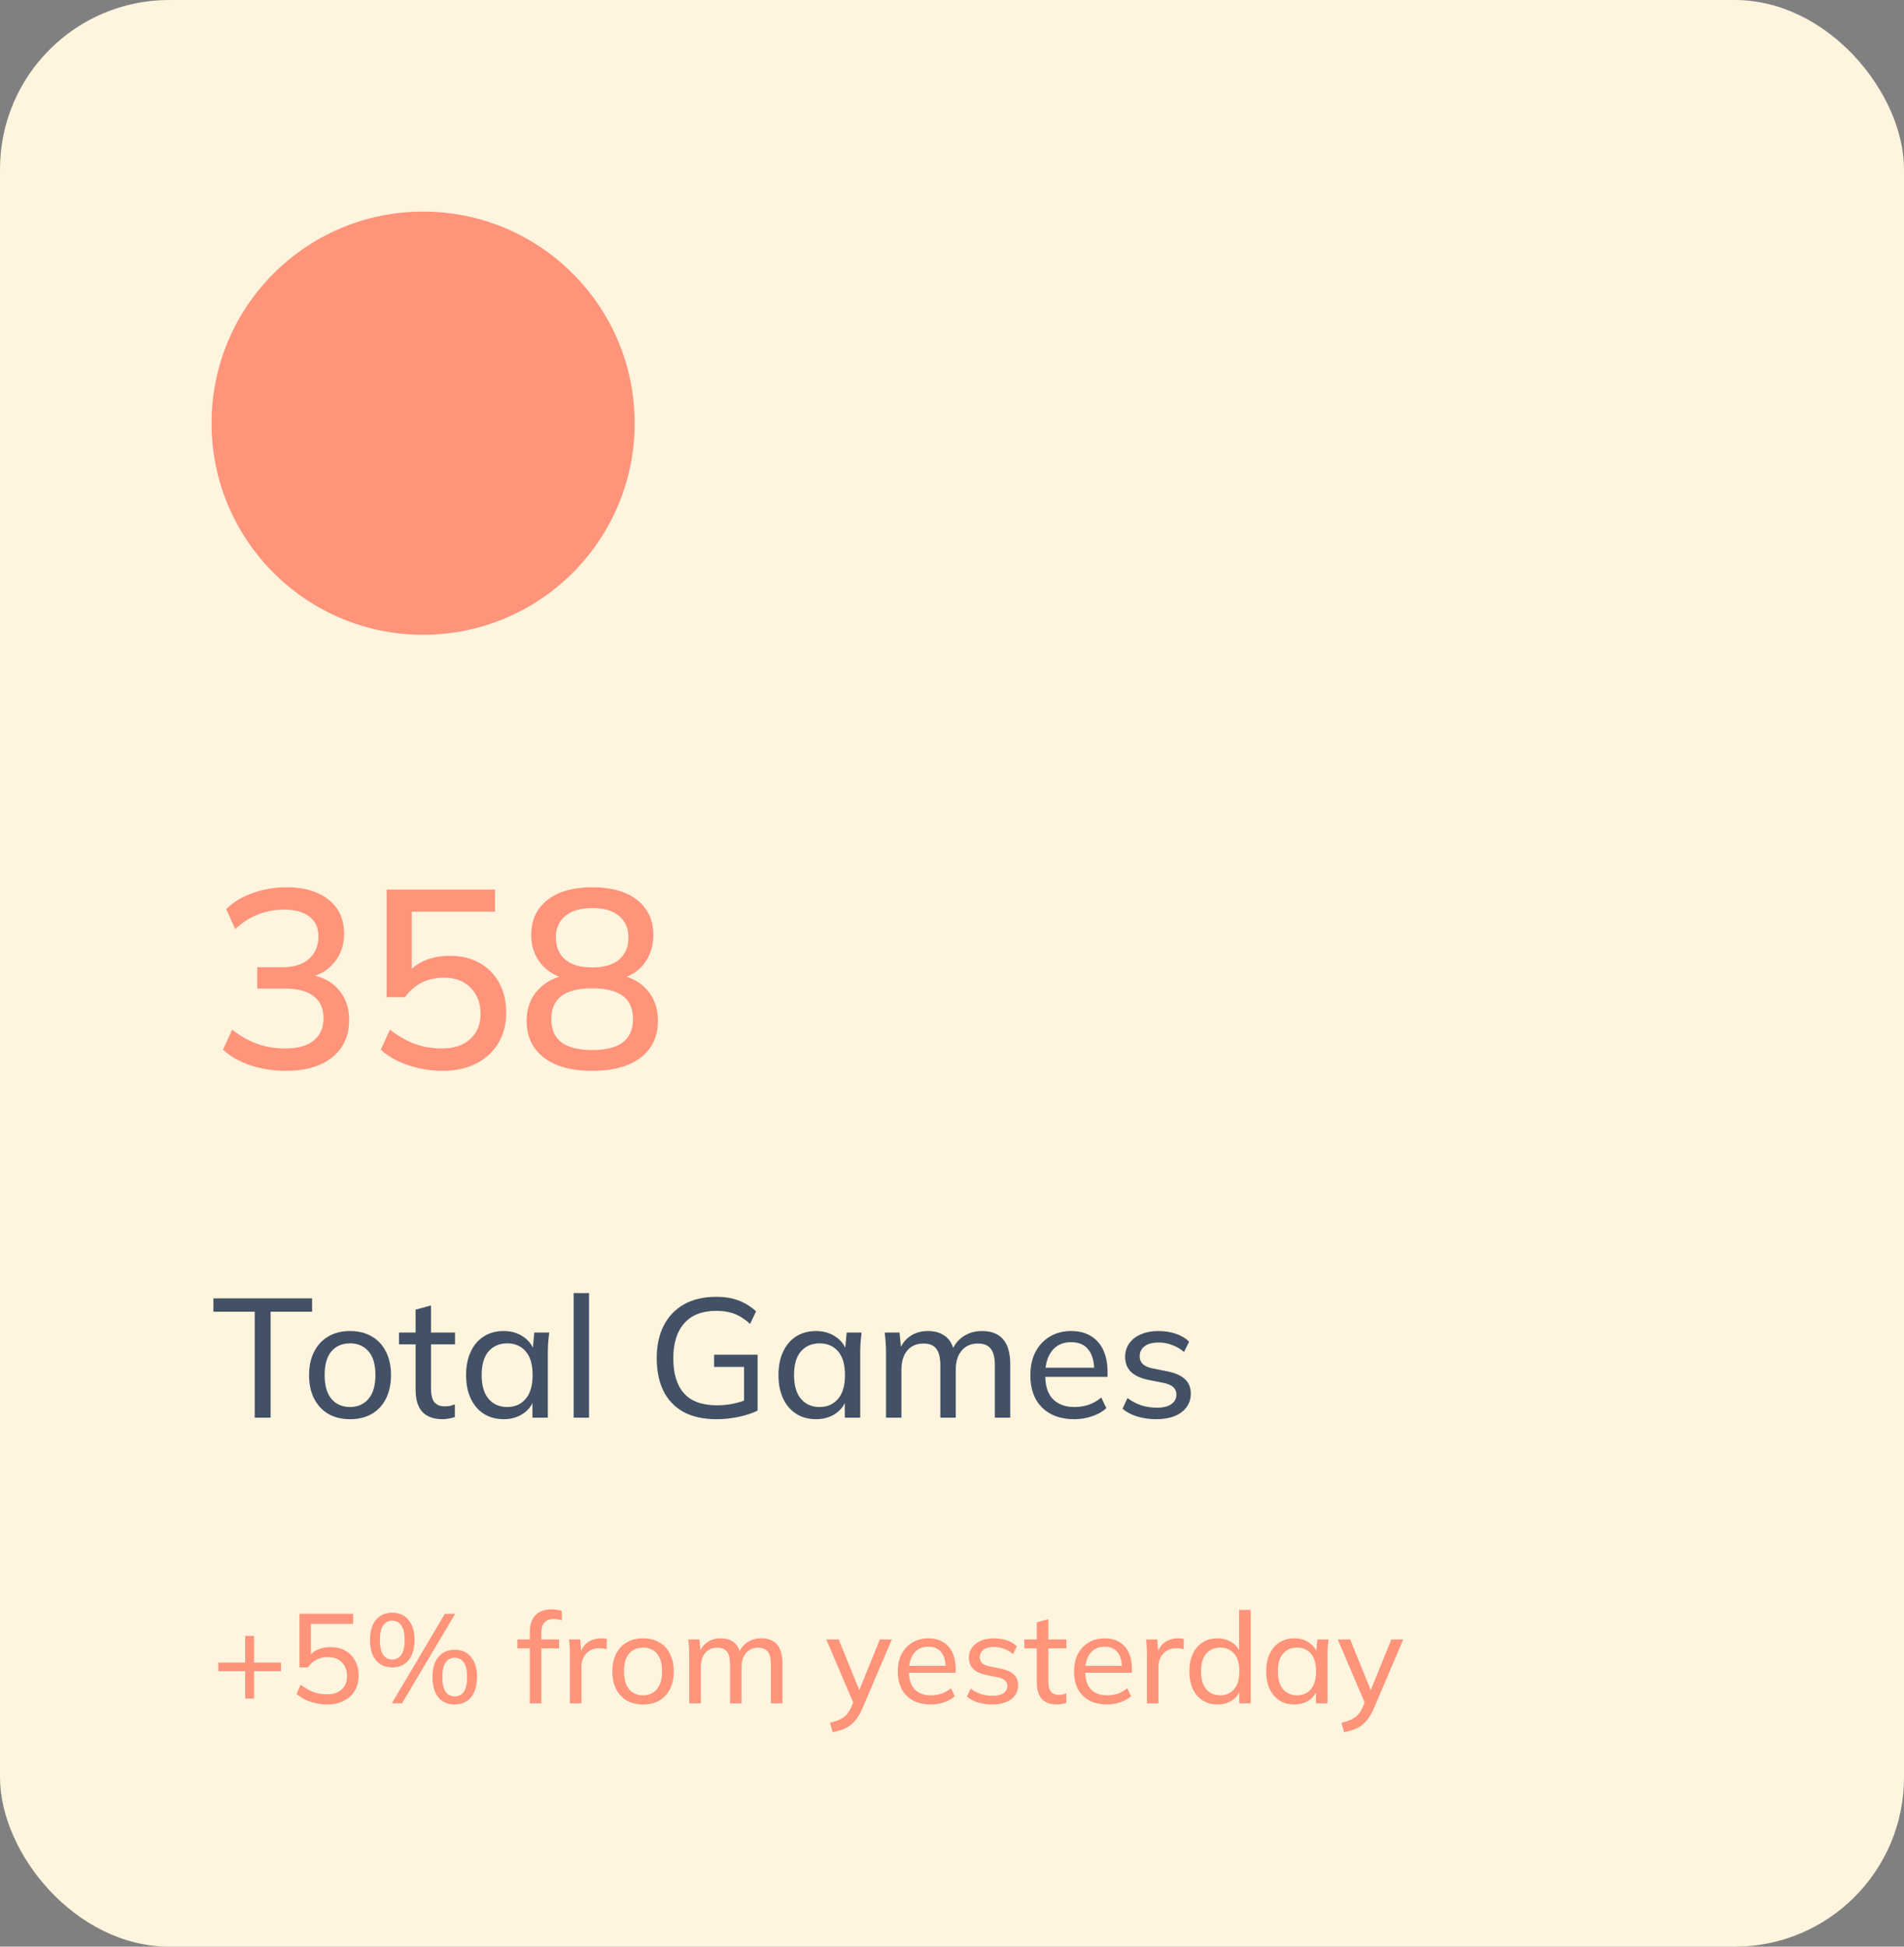 <svg
                width="180"
                height="184"
                viewBox="0 0 180 184"
                fill="none"
                xmlns="http://www.w3.org/2000/svg"
              >
                <rect x="0" y="0" width="180" height="184" fill="#808080" stroke="none"/>
                <rect width="180" height="184" rx="16" fill="#FFF4DE" />
                <path
                  d="M23.18 160.544V157.964H20.636V157.148H23.18V154.628H24.02V157.148H26.564V157.964H24.02V160.544H23.18ZM30.939 161.108C30.571 161.108 30.207 161.068 29.847 160.988C29.495 160.908 29.163 160.796 28.851 160.652C28.539 160.5 28.267 160.316 28.035 160.1L28.431 159.236C28.823 159.548 29.223 159.78 29.631 159.932C30.039 160.076 30.467 160.148 30.915 160.148C31.507 160.148 31.971 159.992 32.307 159.68C32.643 159.368 32.811 158.952 32.811 158.432C32.811 157.896 32.651 157.464 32.331 157.136C32.011 156.8 31.567 156.632 30.999 156.632C30.607 156.632 30.251 156.712 29.931 156.872C29.619 157.024 29.343 157.268 29.103 157.604H28.311V152.54H33.387V153.488H29.391V156.692H29.103C29.319 156.372 29.611 156.124 29.979 155.948C30.355 155.772 30.775 155.684 31.239 155.684C31.783 155.684 32.251 155.796 32.643 156.02C33.043 156.244 33.351 156.56 33.567 156.968C33.791 157.368 33.903 157.836 33.903 158.372C33.903 158.908 33.783 159.384 33.543 159.8C33.303 160.208 32.959 160.528 32.511 160.76C32.071 160.992 31.547 161.108 30.939 161.108ZM38.003 161H37.043L42.059 152.54H43.031L38.003 161ZM37.079 157.604C36.423 157.604 35.907 157.376 35.531 156.92C35.163 156.456 34.979 155.82 34.979 155.012C34.979 154.196 35.167 153.564 35.543 153.116C35.919 152.66 36.431 152.432 37.079 152.432C37.743 152.432 38.259 152.664 38.627 153.128C39.003 153.584 39.191 154.212 39.191 155.012C39.191 155.82 39.003 156.456 38.627 156.92C38.259 157.376 37.743 157.604 37.079 157.604ZM37.079 156.86C37.447 156.86 37.735 156.708 37.943 156.404C38.151 156.1 38.255 155.636 38.255 155.012C38.255 154.396 38.151 153.94 37.943 153.644C37.735 153.34 37.447 153.188 37.079 153.188C36.719 153.188 36.435 153.336 36.227 153.632C36.019 153.928 35.915 154.388 35.915 155.012C35.915 155.644 36.019 156.112 36.227 156.416C36.435 156.712 36.719 156.86 37.079 156.86ZM42.983 161.108C42.327 161.108 41.811 160.88 41.435 160.424C41.067 159.96 40.883 159.324 40.883 158.516C40.883 157.7 41.071 157.068 41.447 156.62C41.823 156.164 42.335 155.936 42.983 155.936C43.639 155.936 44.155 156.164 44.531 156.62C44.907 157.076 45.095 157.708 45.095 158.516C45.095 159.324 44.907 159.96 44.531 160.424C44.155 160.88 43.639 161.108 42.983 161.108ZM42.983 160.352C43.351 160.352 43.639 160.204 43.847 159.908C44.055 159.604 44.159 159.14 44.159 158.516C44.159 157.892 44.055 157.432 43.847 157.136C43.639 156.84 43.351 156.692 42.983 156.692C42.623 156.692 42.339 156.84 42.131 157.136C41.923 157.432 41.819 157.892 41.819 158.516C41.819 159.14 41.923 159.604 42.131 159.908C42.339 160.204 42.623 160.352 42.983 160.352ZM50.088 161V155.804H48.912V154.964H50.388L50.088 155.24V154.268C50.088 153.564 50.264 153.032 50.616 152.672C50.968 152.304 51.48 152.12 52.152 152.12C52.312 152.12 52.48 152.132 52.656 152.156C52.84 152.18 52.992 152.22 53.112 152.276V153.164C53.016 153.124 52.896 153.092 52.752 153.068C52.608 153.044 52.468 153.032 52.332 153.032C52.092 153.032 51.884 153.08 51.708 153.176C51.532 153.272 51.4 153.416 51.312 153.608C51.224 153.792 51.18 154.036 51.18 154.34V155.192L51.012 154.964H52.848V155.804H51.18V161H50.088ZM53.877 161V156.44C53.877 156.2 53.869 155.956 53.853 155.708C53.845 155.452 53.825 155.204 53.793 154.964H54.849L54.981 156.476L54.801 156.488C54.881 156.12 55.017 155.816 55.209 155.576C55.409 155.328 55.645 155.148 55.917 155.036C56.197 154.916 56.485 154.856 56.781 154.856C56.909 154.856 57.017 154.86 57.105 154.868C57.193 154.876 57.281 154.896 57.369 154.928L57.345 155.9C57.225 155.852 57.113 155.824 57.009 155.816C56.913 155.8 56.793 155.792 56.649 155.792C56.297 155.792 55.993 155.872 55.737 156.032C55.489 156.192 55.297 156.404 55.161 156.668C55.033 156.932 54.969 157.216 54.969 157.52V161H53.877ZM60.792 161.108C60.2 161.108 59.688 160.984 59.256 160.736C58.824 160.48 58.488 160.12 58.248 159.656C58.008 159.184 57.888 158.624 57.888 157.976C57.888 157.336 58.008 156.784 58.248 156.32C58.488 155.848 58.824 155.488 59.256 155.24C59.688 154.984 60.2 154.856 60.792 154.856C61.384 154.856 61.896 154.984 62.328 155.24C62.768 155.488 63.104 155.848 63.336 156.32C63.576 156.784 63.696 157.336 63.696 157.976C63.696 158.624 63.576 159.184 63.336 159.656C63.104 160.12 62.768 160.48 62.328 160.736C61.896 160.984 61.384 161.108 60.792 161.108ZM60.792 160.244C61.336 160.244 61.772 160.052 62.1 159.668C62.428 159.284 62.592 158.72 62.592 157.976C62.592 157.232 62.428 156.672 62.1 156.296C61.772 155.92 61.336 155.732 60.792 155.732C60.24 155.732 59.8 155.92 59.472 156.296C59.152 156.672 58.992 157.232 58.992 157.976C58.992 158.72 59.152 159.284 59.472 159.668C59.8 160.052 60.24 160.244 60.792 160.244ZM65.162 161V156.392C65.162 156.16 65.154 155.924 65.138 155.684C65.122 155.444 65.098 155.204 65.066 154.964H66.122L66.242 156.26H66.098C66.258 155.812 66.514 155.468 66.866 155.228C67.218 154.98 67.638 154.856 68.126 154.856C68.622 154.856 69.03 154.976 69.35 155.216C69.67 155.448 69.886 155.816 69.998 156.32H69.818C69.97 155.872 70.238 155.516 70.622 155.252C71.006 154.988 71.454 154.856 71.966 154.856C72.63 154.856 73.13 155.052 73.466 155.444C73.802 155.828 73.97 156.428 73.97 157.244V161H72.878V157.304C72.878 156.752 72.782 156.356 72.59 156.116C72.398 155.868 72.094 155.744 71.678 155.744C71.19 155.744 70.806 155.912 70.526 156.248C70.246 156.576 70.106 157.024 70.106 157.592V161H69.014V157.304C69.014 156.752 68.918 156.356 68.726 156.116C68.542 155.868 68.238 155.744 67.814 155.744C67.326 155.744 66.942 155.912 66.662 156.248C66.39 156.576 66.254 157.024 66.254 157.592V161H65.162ZM78.716 163.724L78.464 162.836C78.84 162.748 79.152 162.644 79.4 162.524C79.648 162.412 79.856 162.264 80.024 162.08C80.192 161.896 80.34 161.664 80.468 161.384L80.768 160.664L80.744 161.12L78.116 154.964H79.292L81.392 160.136H81.08L83.18 154.964H84.308L81.536 161.468C81.368 161.86 81.184 162.188 80.984 162.452C80.792 162.716 80.58 162.932 80.348 163.1C80.124 163.268 79.876 163.4 79.604 163.496C79.332 163.592 79.036 163.668 78.716 163.724ZM87.984 161.108C87.024 161.108 86.264 160.832 85.704 160.28C85.152 159.728 84.876 158.968 84.876 158C84.876 157.36 84.996 156.808 85.236 156.344C85.484 155.872 85.824 155.508 86.256 155.252C86.688 154.988 87.192 154.856 87.768 154.856C88.32 154.856 88.788 154.976 89.172 155.216C89.556 155.448 89.848 155.78 90.048 156.212C90.248 156.644 90.348 157.156 90.348 157.748V158.108H85.728V157.46H89.604L89.4 157.616C89.4 156.992 89.26 156.508 88.98 156.164C88.708 155.82 88.304 155.648 87.768 155.648C87.184 155.648 86.732 155.852 86.412 156.26C86.092 156.66 85.932 157.208 85.932 157.904V158.012C85.932 158.748 86.112 159.304 86.472 159.68C86.84 160.056 87.348 160.244 87.996 160.244C88.356 160.244 88.692 160.192 89.004 160.088C89.316 159.984 89.616 159.812 89.904 159.572L90.264 160.328C89.992 160.576 89.652 160.768 89.244 160.904C88.844 161.04 88.424 161.108 87.984 161.108ZM93.815 161.108C93.327 161.108 92.871 161.044 92.447 160.916C92.031 160.788 91.687 160.604 91.415 160.364L91.763 159.608C92.059 159.832 92.383 160.004 92.735 160.124C93.095 160.236 93.463 160.292 93.839 160.292C94.295 160.292 94.639 160.208 94.871 160.04C95.111 159.872 95.231 159.648 95.231 159.368C95.231 159.144 95.155 158.964 95.003 158.828C94.851 158.692 94.611 158.592 94.283 158.528L93.143 158.3C92.631 158.18 92.243 157.988 91.979 157.724C91.723 157.452 91.595 157.104 91.595 156.68C91.595 156.328 91.691 156.016 91.883 155.744C92.075 155.464 92.347 155.248 92.699 155.096C93.059 154.936 93.479 154.856 93.959 154.856C94.399 154.856 94.807 154.92 95.183 155.048C95.567 155.176 95.883 155.364 96.131 155.612L95.771 156.344C95.523 156.128 95.243 155.964 94.931 155.852C94.627 155.732 94.315 155.672 93.995 155.672C93.531 155.672 93.187 155.764 92.963 155.948C92.739 156.124 92.627 156.356 92.627 156.644C92.627 156.86 92.695 157.04 92.831 157.184C92.967 157.32 93.187 157.424 93.491 157.496L94.631 157.724C95.167 157.836 95.571 158.02 95.843 158.276C96.115 158.532 96.251 158.872 96.251 159.296C96.251 159.672 96.147 159.996 95.939 160.268C95.739 160.54 95.455 160.748 95.087 160.892C94.727 161.036 94.303 161.108 93.815 161.108ZM99.938 161.108C99.305 161.108 98.826 160.936 98.498 160.592C98.177 160.24 98.017 159.712 98.017 159.008V155.804H96.841V154.964H98.017V153.344L99.109 153.044V154.964H100.814V155.804H99.109V158.912C99.109 159.376 99.189 159.708 99.35 159.908C99.517 160.1 99.757 160.196 100.07 160.196C100.23 160.196 100.366 160.184 100.478 160.16C100.598 160.128 100.706 160.092 100.802 160.052V160.952C100.682 161 100.542 161.036 100.382 161.06C100.23 161.092 100.082 161.108 99.938 161.108ZM104.648 161.108C103.688 161.108 102.928 160.832 102.368 160.28C101.816 159.728 101.54 158.968 101.54 158C101.54 157.36 101.66 156.808 101.9 156.344C102.148 155.872 102.488 155.508 102.92 155.252C103.352 154.988 103.856 154.856 104.432 154.856C104.984 154.856 105.452 154.976 105.836 155.216C106.22 155.448 106.512 155.78 106.712 156.212C106.912 156.644 107.012 157.156 107.012 157.748V158.108H102.392V157.46H106.268L106.064 157.616C106.064 156.992 105.924 156.508 105.644 156.164C105.372 155.82 104.968 155.648 104.432 155.648C103.848 155.648 103.396 155.852 103.076 156.26C102.756 156.66 102.596 157.208 102.596 157.904V158.012C102.596 158.748 102.776 159.304 103.136 159.68C103.504 160.056 104.012 160.244 104.66 160.244C105.02 160.244 105.356 160.192 105.668 160.088C105.98 159.984 106.28 159.812 106.568 159.572L106.928 160.328C106.656 160.576 106.316 160.768 105.908 160.904C105.508 161.04 105.088 161.108 104.648 161.108ZM108.427 161V156.44C108.427 156.2 108.419 155.956 108.403 155.708C108.395 155.452 108.375 155.204 108.343 154.964H109.399L109.531 156.476L109.351 156.488C109.431 156.12 109.567 155.816 109.759 155.576C109.959 155.328 110.195 155.148 110.467 155.036C110.747 154.916 111.035 154.856 111.331 154.856C111.459 154.856 111.567 154.86 111.655 154.868C111.743 154.876 111.831 154.896 111.919 154.928L111.895 155.9C111.775 155.852 111.663 155.824 111.559 155.816C111.463 155.8 111.343 155.792 111.199 155.792C110.847 155.792 110.543 155.872 110.287 156.032C110.039 156.192 109.847 156.404 109.711 156.668C109.583 156.932 109.519 157.216 109.519 157.52V161H108.427ZM115.103 161.108C114.575 161.108 114.111 160.984 113.711 160.736C113.311 160.488 112.999 160.128 112.775 159.656C112.551 159.184 112.439 158.624 112.439 157.976C112.439 157.328 112.551 156.772 112.775 156.308C112.999 155.836 113.311 155.476 113.711 155.228C114.111 154.98 114.575 154.856 115.103 154.856C115.631 154.856 116.091 154.988 116.483 155.252C116.883 155.516 117.151 155.88 117.287 156.344H117.143V152.168H118.235V161H117.155V159.596H117.287C117.159 160.068 116.895 160.44 116.495 160.712C116.103 160.976 115.639 161.108 115.103 161.108ZM115.355 160.244C115.899 160.244 116.335 160.052 116.663 159.668C116.999 159.284 117.167 158.72 117.167 157.976C117.167 157.232 116.999 156.672 116.663 156.296C116.335 155.92 115.899 155.732 115.355 155.732C114.811 155.732 114.371 155.92 114.035 156.296C113.707 156.672 113.543 157.232 113.543 157.976C113.543 158.72 113.707 159.284 114.035 159.668C114.371 160.052 114.811 160.244 115.355 160.244ZM122.368 161.108C121.84 161.108 121.376 160.984 120.976 160.736C120.576 160.488 120.264 160.128 120.04 159.656C119.816 159.184 119.704 158.624 119.704 157.976C119.704 157.328 119.816 156.772 120.04 156.308C120.264 155.836 120.576 155.476 120.976 155.228C121.376 154.98 121.84 154.856 122.368 154.856C122.904 154.856 123.368 154.992 123.76 155.264C124.16 155.528 124.424 155.892 124.552 156.356H124.408L124.54 154.964H125.596C125.572 155.204 125.548 155.444 125.524 155.684C125.508 155.924 125.5 156.16 125.5 156.392V161H124.408V159.62H124.54C124.412 160.076 124.148 160.44 123.748 160.712C123.356 160.976 122.896 161.108 122.368 161.108ZM122.62 160.244C123.164 160.244 123.6 160.052 123.928 159.668C124.256 159.284 124.42 158.72 124.42 157.976C124.42 157.232 124.256 156.672 123.928 156.296C123.6 155.92 123.164 155.732 122.62 155.732C122.076 155.732 121.636 155.92 121.3 156.296C120.972 156.672 120.808 157.232 120.808 157.976C120.808 158.72 120.972 159.284 121.3 159.668C121.628 160.052 122.068 160.244 122.62 160.244ZM127.067 163.724L126.815 162.836C127.191 162.748 127.503 162.644 127.751 162.524C127.999 162.412 128.207 162.264 128.375 162.08C128.543 161.896 128.691 161.664 128.819 161.384L129.119 160.664L129.095 161.12L126.467 154.964H127.643L129.743 160.136H129.431L131.531 154.964H132.659L129.887 161.468C129.719 161.86 129.535 162.188 129.335 162.452C129.143 162.716 128.931 162.932 128.699 163.1C128.475 163.268 128.227 163.4 127.955 163.496C127.683 163.592 127.387 163.668 127.067 163.724Z"
                  fill="#FF947A"
                />
                <path
                  d="M24.08 134V123.984H20.176V122.72H29.504V123.984H25.584V134H24.08ZM33.092 134.144C32.303 134.144 31.62 133.979 31.044 133.648C30.468 133.307 30.02 132.827 29.7 132.208C29.38 131.579 29.22 130.832 29.22 129.968C29.22 129.115 29.38 128.379 29.7 127.76C30.02 127.131 30.468 126.651 31.044 126.32C31.62 125.979 32.303 125.808 33.092 125.808C33.882 125.808 34.564 125.979 35.14 126.32C35.727 126.651 36.175 127.131 36.484 127.76C36.804 128.379 36.964 129.115 36.964 129.968C36.964 130.832 36.804 131.579 36.484 132.208C36.175 132.827 35.727 133.307 35.14 133.648C34.564 133.979 33.882 134.144 33.092 134.144ZM33.092 132.992C33.818 132.992 34.399 132.736 34.836 132.224C35.274 131.712 35.492 130.96 35.492 129.968C35.492 128.976 35.274 128.229 34.836 127.728C34.399 127.227 33.818 126.976 33.092 126.976C32.356 126.976 31.77 127.227 31.332 127.728C30.906 128.229 30.692 128.976 30.692 129.968C30.692 130.96 30.906 131.712 31.332 132.224C31.77 132.736 32.356 132.992 33.092 132.992ZM41.849 134.144C41.006 134.144 40.366 133.915 39.929 133.456C39.502 132.987 39.289 132.283 39.289 131.344V127.072H37.721V125.952H39.289V123.792L40.745 123.392V125.952H43.017V127.072H40.745V131.216C40.745 131.835 40.852 132.277 41.065 132.544C41.289 132.8 41.609 132.928 42.025 132.928C42.238 132.928 42.42 132.912 42.569 132.88C42.729 132.837 42.873 132.789 43.001 132.736V133.936C42.841 134 42.654 134.048 42.441 134.08C42.238 134.123 42.041 134.144 41.849 134.144ZM47.616 134.144C46.912 134.144 46.294 133.979 45.76 133.648C45.227 133.317 44.811 132.837 44.512 132.208C44.214 131.579 44.064 130.832 44.064 129.968C44.064 129.104 44.214 128.363 44.512 127.744C44.811 127.115 45.227 126.635 45.76 126.304C46.294 125.973 46.912 125.808 47.616 125.808C48.331 125.808 48.95 125.989 49.472 126.352C50.005 126.704 50.358 127.189 50.528 127.808H50.336L50.512 125.952H51.92C51.888 126.272 51.856 126.592 51.824 126.912C51.803 127.232 51.792 127.547 51.792 127.856V134H50.336V132.16H50.512C50.342 132.768 49.989 133.253 49.456 133.616C48.934 133.968 48.32 134.144 47.616 134.144ZM47.952 132.992C48.678 132.992 49.259 132.736 49.696 132.224C50.133 131.712 50.352 130.96 50.352 129.968C50.352 128.976 50.133 128.229 49.696 127.728C49.259 127.227 48.678 126.976 47.952 126.976C47.227 126.976 46.64 127.227 46.192 127.728C45.755 128.229 45.536 128.976 45.536 129.968C45.536 130.96 45.755 131.712 46.192 132.224C46.63 132.736 47.216 132.992 47.952 132.992ZM54.232 134V122.224H55.688V134H54.232ZM67.733 134.144C66.496 134.144 65.456 133.915 64.613 133.456C63.77 132.987 63.136 132.32 62.709 131.456C62.293 130.592 62.085 129.563 62.085 128.368C62.085 127.173 62.309 126.144 62.757 125.28C63.205 124.416 63.845 123.749 64.677 123.28C65.52 122.811 66.528 122.576 67.701 122.576C68.522 122.576 69.237 122.693 69.845 122.928C70.453 123.163 70.997 123.504 71.477 123.952L70.917 125.136C70.576 124.837 70.245 124.597 69.925 124.416C69.605 124.235 69.269 124.107 68.917 124.032C68.576 123.947 68.17 123.904 67.701 123.904C66.389 123.904 65.386 124.293 64.693 125.072C64 125.851 63.653 126.955 63.653 128.384C63.653 129.835 63.989 130.939 64.661 131.696C65.333 132.453 66.378 132.832 67.797 132.832C68.298 132.832 68.789 132.784 69.269 132.688C69.749 132.592 70.208 132.453 70.645 132.272L70.341 133.024V129.2H67.509V128.048H71.621V133.328C71.141 133.573 70.549 133.771 69.845 133.92C69.141 134.069 68.437 134.144 67.733 134.144ZM77.147 134.144C76.443 134.144 75.825 133.979 75.291 133.648C74.758 133.317 74.342 132.837 74.043 132.208C73.745 131.579 73.595 130.832 73.595 129.968C73.595 129.104 73.745 128.363 74.043 127.744C74.342 127.115 74.758 126.635 75.291 126.304C75.825 125.973 76.443 125.808 77.147 125.808C77.862 125.808 78.481 125.989 79.003 126.352C79.537 126.704 79.889 127.189 80.059 127.808H79.867L80.043 125.952H81.451C81.419 126.272 81.387 126.592 81.355 126.912C81.334 127.232 81.323 127.547 81.323 127.856V134H79.867V132.16H80.043C79.873 132.768 79.521 133.253 78.987 133.616C78.465 133.968 77.851 134.144 77.147 134.144ZM77.483 132.992C78.209 132.992 78.79 132.736 79.227 132.224C79.665 131.712 79.883 130.96 79.883 129.968C79.883 128.976 79.665 128.229 79.227 127.728C78.79 127.227 78.209 126.976 77.483 126.976C76.758 126.976 76.171 127.227 75.723 127.728C75.286 128.229 75.067 128.976 75.067 129.968C75.067 130.96 75.286 131.712 75.723 132.224C76.161 132.736 76.747 132.992 77.483 132.992ZM83.763 134V127.856C83.763 127.547 83.752 127.232 83.731 126.912C83.71 126.592 83.677 126.272 83.635 125.952H85.043L85.203 127.68H85.011C85.224 127.083 85.566 126.624 86.035 126.304C86.504 125.973 87.064 125.808 87.715 125.808C88.376 125.808 88.92 125.968 89.347 126.288C89.773 126.597 90.061 127.088 90.211 127.76H89.971C90.174 127.163 90.531 126.688 91.043 126.336C91.555 125.984 92.152 125.808 92.835 125.808C93.72 125.808 94.387 126.069 94.835 126.592C95.283 127.104 95.507 127.904 95.507 128.992V134H94.051V129.072C94.051 128.336 93.923 127.808 93.667 127.488C93.411 127.157 93.005 126.992 92.451 126.992C91.8 126.992 91.288 127.216 90.915 127.664C90.541 128.101 90.355 128.699 90.355 129.456V134H88.899V129.072C88.899 128.336 88.771 127.808 88.515 127.488C88.269 127.157 87.864 126.992 87.299 126.992C86.648 126.992 86.136 127.216 85.763 127.664C85.4 128.101 85.219 128.699 85.219 129.456V134H83.763ZM101.552 134.144C100.272 134.144 99.258 133.776 98.512 133.04C97.776 132.304 97.408 131.291 97.408 130C97.408 129.147 97.568 128.411 97.888 127.792C98.219 127.163 98.672 126.677 99.248 126.336C99.824 125.984 100.496 125.808 101.264 125.808C102 125.808 102.624 125.968 103.136 126.288C103.648 126.597 104.037 127.04 104.304 127.616C104.571 128.192 104.704 128.875 104.704 129.664V130.144H98.544V129.28H103.712L103.44 129.488C103.44 128.656 103.253 128.011 102.88 127.552C102.517 127.093 101.979 126.864 101.264 126.864C100.485 126.864 99.882 127.136 99.456 127.68C99.029 128.213 98.816 128.944 98.816 129.872V130.016C98.816 130.997 99.056 131.739 99.536 132.24C100.027 132.741 100.704 132.992 101.568 132.992C102.048 132.992 102.496 132.923 102.912 132.784C103.328 132.645 103.728 132.416 104.112 132.096L104.592 133.104C104.229 133.435 103.776 133.691 103.232 133.872C102.699 134.053 102.139 134.144 101.552 134.144ZM109.327 134.144C108.676 134.144 108.068 134.059 107.503 133.888C106.948 133.717 106.489 133.472 106.127 133.152L106.591 132.144C106.985 132.443 107.417 132.672 107.887 132.832C108.367 132.981 108.857 133.056 109.359 133.056C109.967 133.056 110.425 132.944 110.735 132.72C111.055 132.496 111.215 132.197 111.215 131.824C111.215 131.525 111.113 131.285 110.911 131.104C110.708 130.923 110.388 130.789 109.951 130.704L108.431 130.4C107.748 130.24 107.231 129.984 106.879 129.632C106.537 129.269 106.367 128.805 106.367 128.24C106.367 127.771 106.495 127.355 106.751 126.992C107.007 126.619 107.369 126.331 107.839 126.128C108.319 125.915 108.879 125.808 109.519 125.808C110.105 125.808 110.649 125.893 111.151 126.064C111.663 126.235 112.084 126.485 112.415 126.816L111.935 127.792C111.604 127.504 111.231 127.285 110.815 127.136C110.409 126.976 109.993 126.896 109.567 126.896C108.948 126.896 108.489 127.019 108.191 127.264C107.892 127.499 107.743 127.808 107.743 128.192C107.743 128.48 107.833 128.72 108.015 128.912C108.196 129.093 108.489 129.232 108.895 129.328L110.415 129.632C111.129 129.781 111.668 130.027 112.031 130.368C112.393 130.709 112.575 131.163 112.575 131.728C112.575 132.229 112.436 132.661 112.159 133.024C111.892 133.387 111.513 133.664 111.023 133.856C110.543 134.048 109.977 134.144 109.327 134.144Z"
                  fill="#425166"
                />
                <path
                  d="M27.032 101.216C25.88 101.216 24.776 101.048 23.72 100.712C22.664 100.36 21.784 99.864 21.08 99.224L21.944 97.328C22.728 97.936 23.528 98.384 24.344 98.672C25.16 98.96 26.032 99.104 26.96 99.104C28.144 99.104 29.04 98.856 29.648 98.36C30.272 97.864 30.584 97.152 30.584 96.224C30.584 95.312 30.272 94.624 29.648 94.16C29.04 93.68 28.136 93.44 26.936 93.44H24.32V91.424H26.744C27.768 91.424 28.584 91.168 29.192 90.656C29.8 90.128 30.104 89.416 30.104 88.52C30.104 87.704 29.824 87.08 29.264 86.648C28.704 86.2 27.904 85.976 26.864 85.976C25.104 85.976 23.56 86.592 22.232 87.824L21.392 85.928C22.048 85.272 22.88 84.768 23.888 84.416C24.896 84.048 25.952 83.864 27.056 83.864C28.752 83.864 30.088 84.256 31.064 85.04C32.04 85.808 32.528 86.88 32.528 88.256C32.528 89.296 32.232 90.184 31.64 90.92C31.064 91.656 30.272 92.144 29.264 92.384V92.12C30.464 92.312 31.384 92.792 32.024 93.56C32.68 94.312 33.008 95.256 33.008 96.392C33.008 97.896 32.472 99.08 31.4 99.944C30.344 100.792 28.888 101.216 27.032 101.216ZM41.831 101.216C41.095 101.216 40.367 101.136 39.647 100.976C38.927 100.816 38.255 100.592 37.631 100.304C37.007 100 36.463 99.64 35.999 99.224L36.863 97.328C37.631 97.92 38.415 98.368 39.215 98.672C40.031 98.96 40.887 99.104 41.783 99.104C42.919 99.104 43.807 98.808 44.447 98.216C45.103 97.624 45.431 96.832 45.431 95.84C45.431 94.816 45.119 93.992 44.495 93.368C43.887 92.728 43.039 92.408 41.951 92.408C41.199 92.408 40.511 92.56 39.887 92.864C39.279 93.168 38.743 93.632 38.279 94.256H36.551V84.08H46.799V86.168H38.927V92.264H38.303C38.735 91.656 39.311 91.184 40.031 90.848C40.767 90.512 41.591 90.344 42.503 90.344C43.591 90.344 44.535 90.568 45.335 91.016C46.135 91.464 46.751 92.088 47.183 92.888C47.631 93.688 47.855 94.632 47.855 95.72C47.855 96.808 47.607 97.768 47.111 98.6C46.631 99.416 45.935 100.056 45.023 100.52C44.127 100.984 43.063 101.216 41.831 101.216ZM55.981 101.216C54.029 101.216 52.509 100.8 51.421 99.968C50.333 99.136 49.789 97.976 49.789 96.488C49.789 95.304 50.149 94.328 50.869 93.56C51.589 92.776 52.533 92.304 53.701 92.144V92.576C52.645 92.352 51.797 91.864 51.157 91.112C50.533 90.36 50.221 89.448 50.221 88.376C50.221 86.968 50.733 85.864 51.757 85.064C52.781 84.264 54.189 83.864 55.981 83.864C57.789 83.864 59.205 84.264 60.229 85.064C61.253 85.864 61.765 86.968 61.765 88.376C61.765 89.448 61.461 90.368 60.853 91.136C60.261 91.888 59.445 92.36 58.405 92.552V92.144C59.557 92.304 60.477 92.776 61.165 93.56C61.853 94.328 62.197 95.304 62.197 96.488C62.197 97.976 61.653 99.136 60.565 99.968C59.477 100.8 57.949 101.216 55.981 101.216ZM55.981 99.248C57.277 99.248 58.245 99.008 58.885 98.528C59.525 98.032 59.845 97.296 59.845 96.32C59.845 95.344 59.525 94.616 58.885 94.136C58.245 93.656 57.277 93.416 55.981 93.416C54.685 93.416 53.717 93.656 53.077 94.136C52.437 94.616 52.117 95.344 52.117 96.32C52.117 97.296 52.437 98.032 53.077 98.528C53.733 99.008 54.701 99.248 55.981 99.248ZM55.981 91.448C57.101 91.448 57.949 91.2 58.525 90.704C59.117 90.192 59.413 89.496 59.413 88.616C59.413 87.752 59.117 87.072 58.525 86.576C57.949 86.08 57.101 85.832 55.981 85.832C54.877 85.832 54.029 86.08 53.437 86.576C52.845 87.072 52.549 87.752 52.549 88.616C52.549 89.496 52.845 90.192 53.437 90.704C54.029 91.2 54.877 91.448 55.981 91.448Z"
                  fill="#FF947A"
                />
                <circle cx="40" cy="40" r="20" fill="#FF947A" />
              </svg>